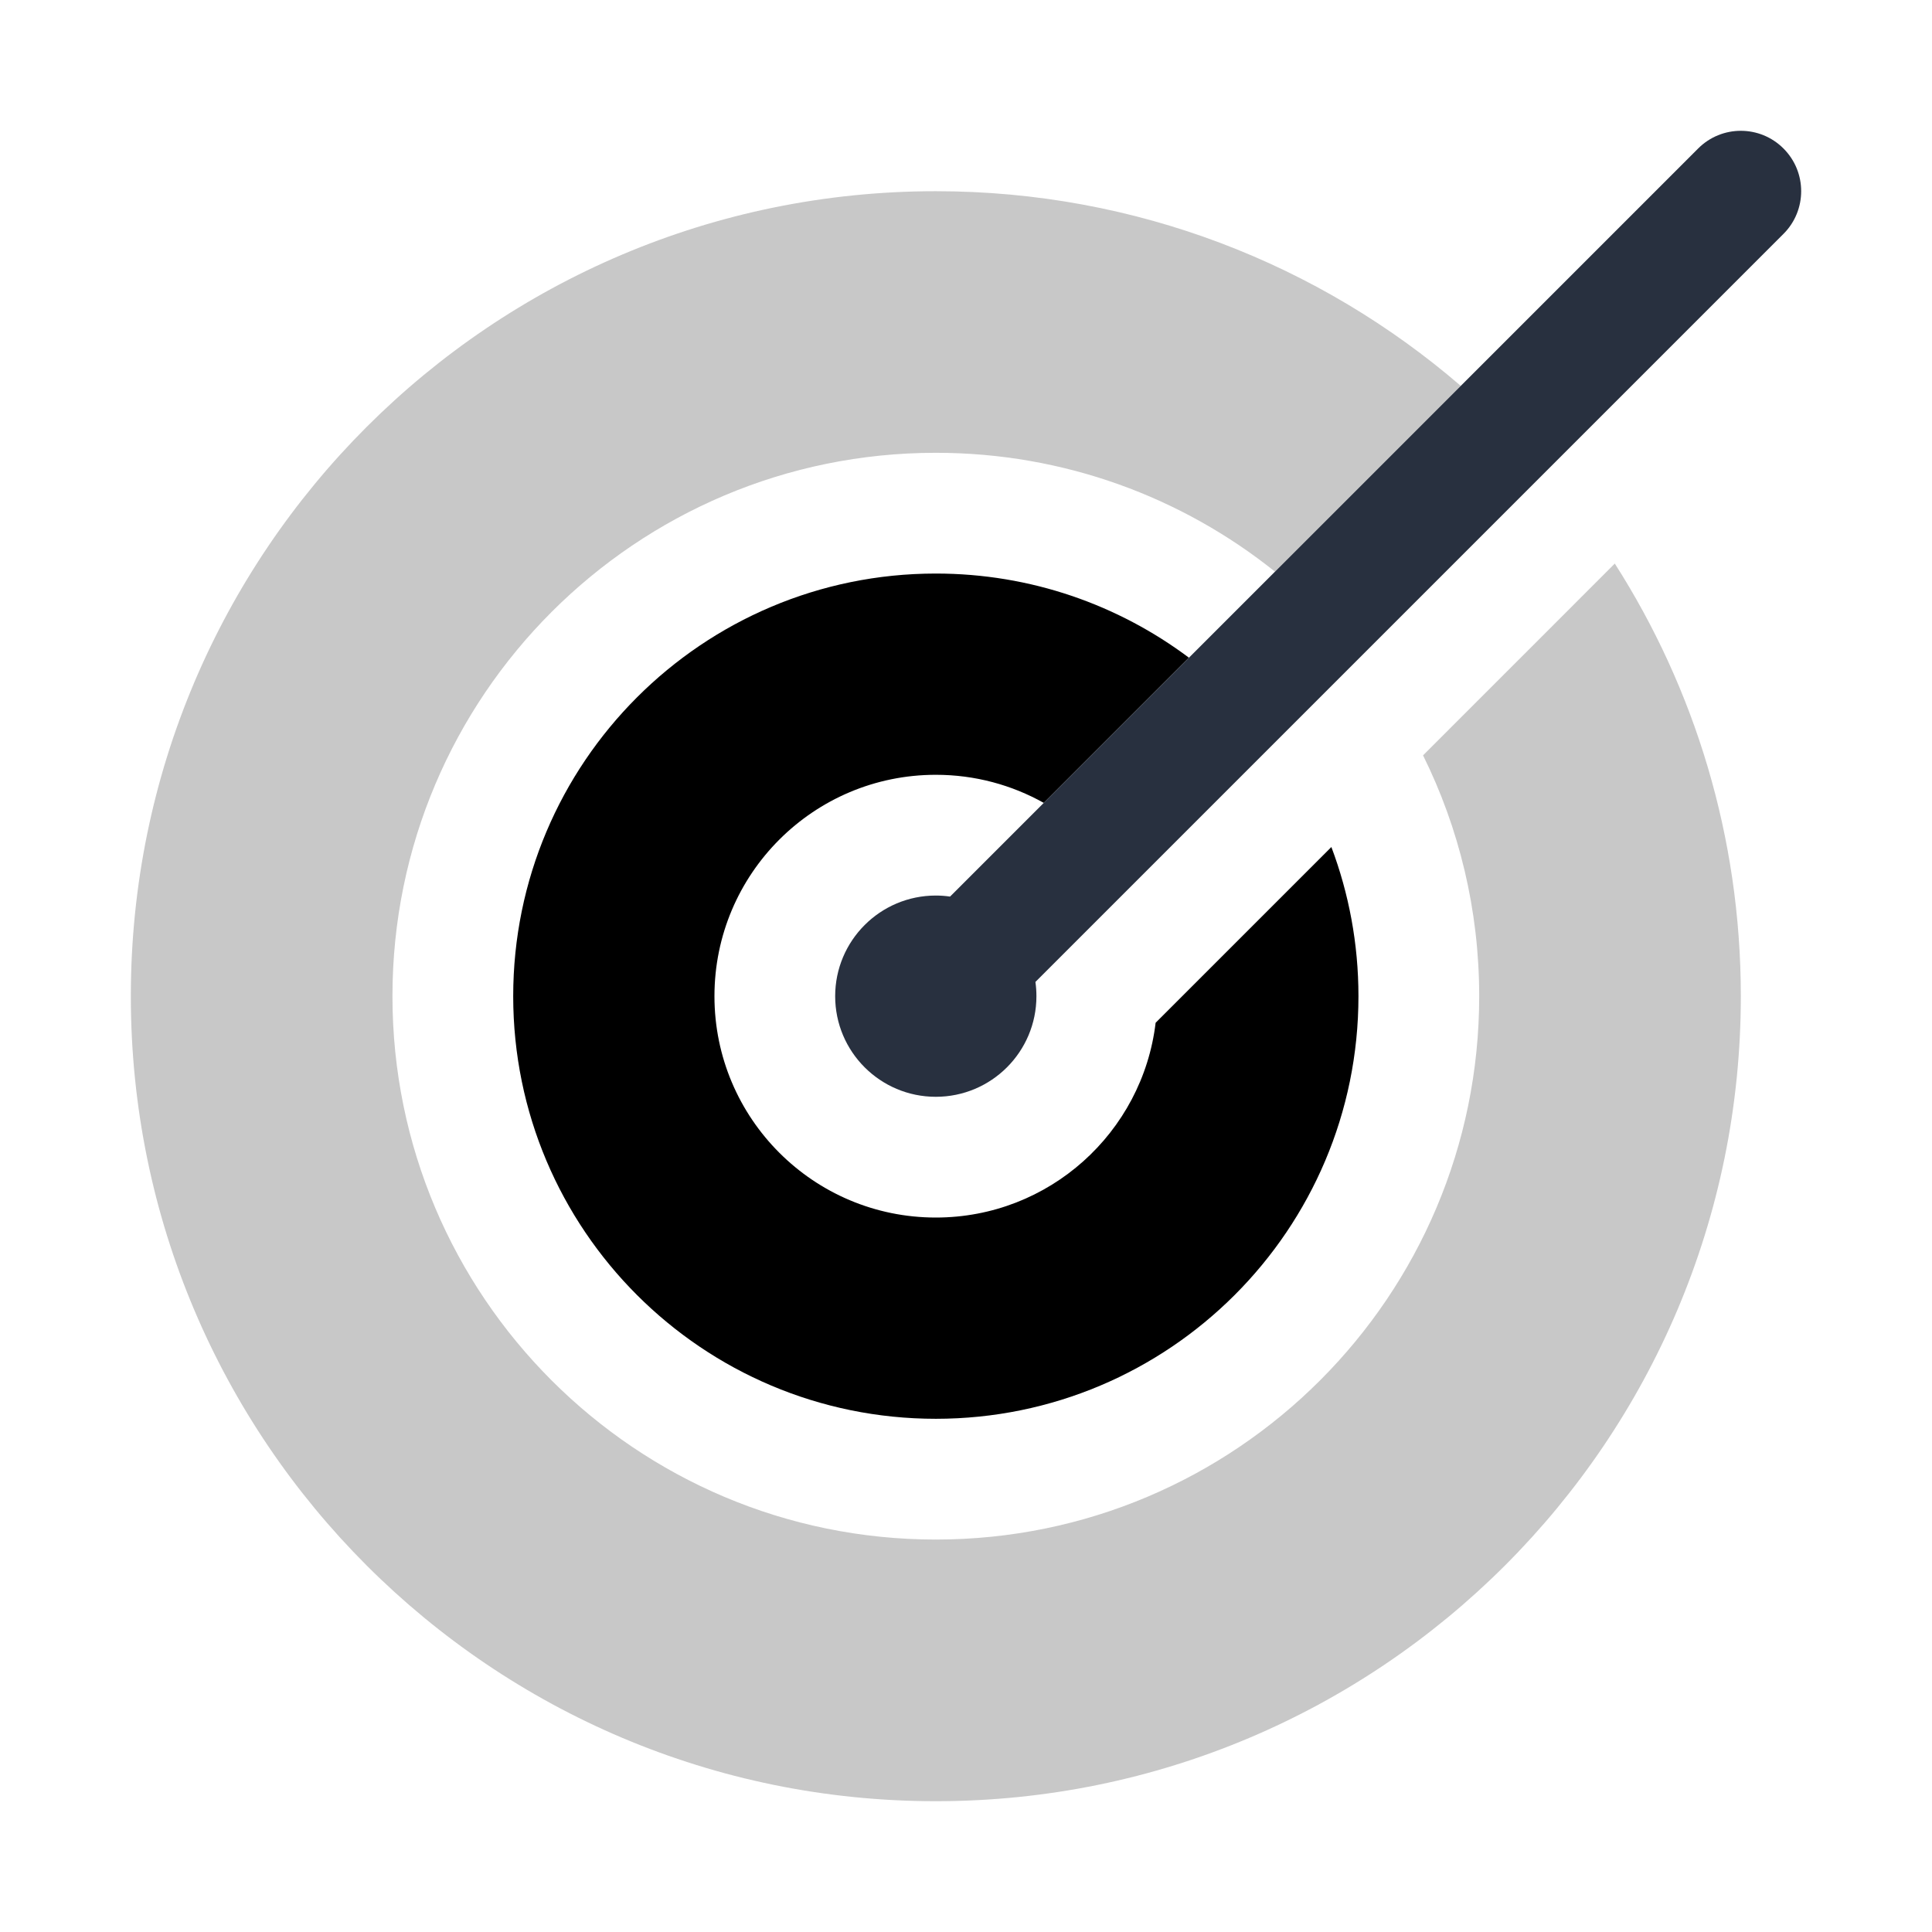 <svg width="60" height="60" viewBox="0 0 60 60" fill="none" xmlns="http://www.w3.org/2000/svg">
<path opacity="0.4" d="M45.365 11.983L39.596 17.753C36.709 15.443 33.047 14.062 29.063 14.062C19.743 14.062 12.188 21.618 12.188 30.938C12.188 40.257 19.743 47.812 29.063 47.812C38.382 47.812 45.938 40.257 45.938 30.938C45.938 28.252 45.31 25.712 44.194 23.458L50.149 17.502C52.627 21.383 54.063 25.992 54.063 30.938C54.063 44.745 42.87 55.938 29.063 55.938C15.255 55.938 4.063 44.745 4.063 30.938C4.063 17.13 15.255 5.938 29.063 5.938C35.291 5.938 40.988 8.215 45.365 11.983Z" fill="#777777"/>
<path d="M36.923 20.425C34.732 18.785 32.011 17.812 29.063 17.812C21.814 17.812 15.938 23.689 15.938 30.938C15.938 38.186 21.814 44.062 29.063 44.062C36.311 44.062 42.188 38.186 42.188 30.938C42.188 29.307 41.89 27.746 41.347 26.305L35.889 31.763C35.481 35.171 32.58 37.812 29.063 37.812C25.266 37.812 22.188 34.734 22.188 30.938C22.188 27.14 25.266 24.062 29.063 24.062C30.28 24.062 31.423 24.379 32.415 24.934L36.923 20.425Z" fill="black"/>
<path d="M55.388 7.263L32.156 30.495C32.177 30.64 32.187 30.787 32.187 30.938C32.187 32.663 30.788 34.062 29.062 34.062C27.337 34.062 25.937 32.663 25.937 30.938C25.937 29.212 27.337 27.812 29.062 27.812C29.212 27.812 29.36 27.823 29.505 27.844L52.737 4.612C53.469 3.879 54.656 3.879 55.388 4.612C56.12 5.344 56.12 6.531 55.388 7.263Z" fill="#28303F"/>
</svg>
